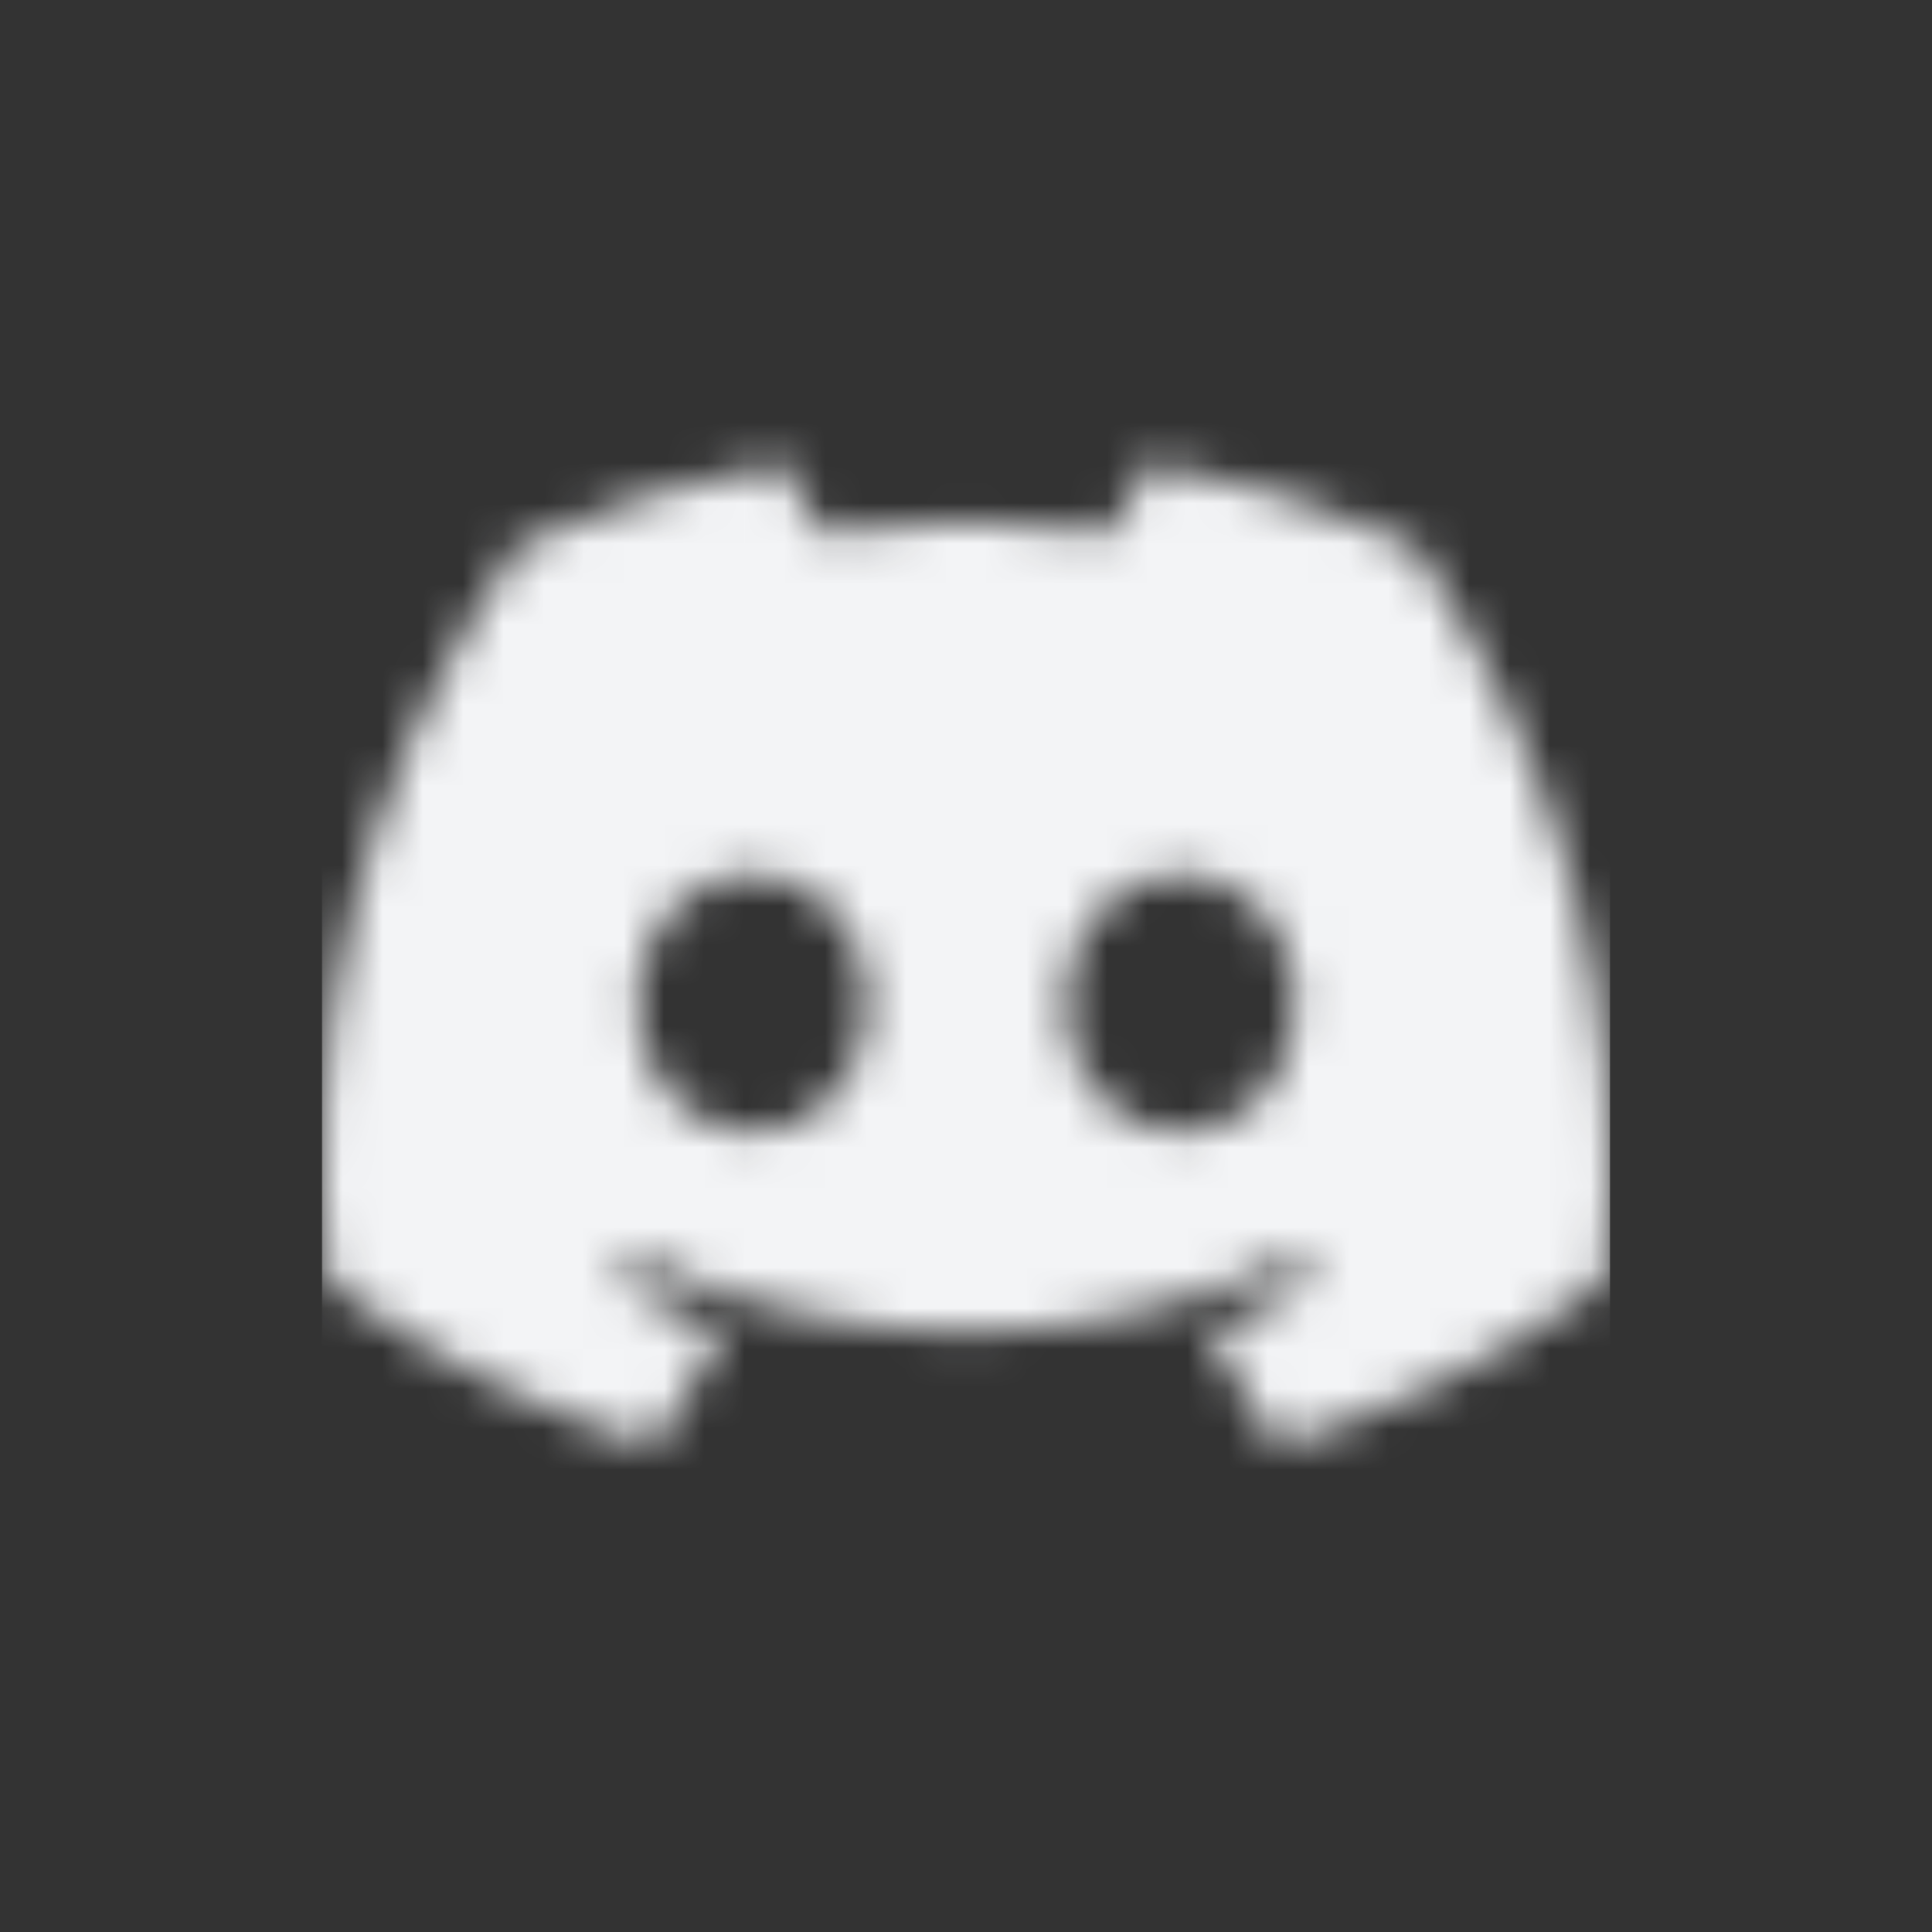 <svg width="24" height="24" viewBox="0 0 48 48" fill="none" xmlns="http://www.w3.org/2000/svg">
<rect x="0" y="0" width="48" height="48" fill="#333333" stroke="none"/>
<mask id="mask0_61_2045" style="mask-type:alpha" maskUnits="userSpaceOnUse" x="8" y="7" width="32" height="33">
<path d="M35.089 13.54C33.05 12.604 30.863 11.914 28.576 11.52C28.534 11.512 28.493 11.531 28.471 11.569C28.19 12.069 27.878 12.722 27.66 13.235C25.201 12.867 22.754 12.867 20.344 13.235C20.126 12.71 19.803 12.069 19.521 11.569C19.499 11.532 19.458 11.513 19.416 11.52C17.131 11.913 14.943 12.603 12.903 13.54C12.885 13.547 12.87 13.56 12.86 13.576C8.711 19.774 7.575 25.82 8.132 31.79C8.135 31.82 8.151 31.848 8.174 31.865C10.911 33.875 13.562 35.096 16.164 35.904C16.206 35.917 16.25 35.902 16.277 35.868C16.892 35.027 17.441 34.141 17.911 33.209C17.939 33.154 17.913 33.089 17.856 33.068C16.985 32.738 16.157 32.335 15.36 31.878C15.297 31.841 15.291 31.751 15.35 31.708C15.517 31.582 15.685 31.451 15.845 31.319C15.874 31.295 15.915 31.29 15.949 31.305C21.186 33.696 26.855 33.696 32.031 31.305C32.065 31.289 32.105 31.294 32.135 31.318C32.295 31.45 32.463 31.582 32.632 31.708C32.69 31.751 32.687 31.841 32.623 31.878C31.826 32.344 30.998 32.738 30.126 33.066C30.069 33.088 30.044 33.154 30.072 33.209C30.552 34.139 31.101 35.026 31.705 35.866C31.73 35.902 31.776 35.917 31.817 35.904C34.432 35.096 37.084 33.875 39.821 31.865C39.845 31.848 39.86 31.821 39.862 31.792C40.529 24.889 38.745 18.893 35.131 13.578C35.122 13.56 35.107 13.547 35.089 13.54ZM18.693 28.155C17.117 28.155 15.818 26.707 15.818 24.93C15.818 23.152 17.091 21.704 18.693 21.704C20.308 21.704 21.594 23.165 21.569 24.93C21.569 26.707 20.295 28.155 18.693 28.155ZM29.326 28.155C27.75 28.155 26.451 26.707 26.451 24.93C26.451 23.152 27.724 21.704 29.326 21.704C30.941 21.704 32.227 23.165 32.202 24.93C32.202 26.707 30.941 28.155 29.326 28.155Z" fill="black"/>
</mask>
<g mask="url(#mask0_61_2045)">
<rect x="8" y="7.999" width="32" height="32" fill="#F3F4F6"/>
</g>
</svg>
